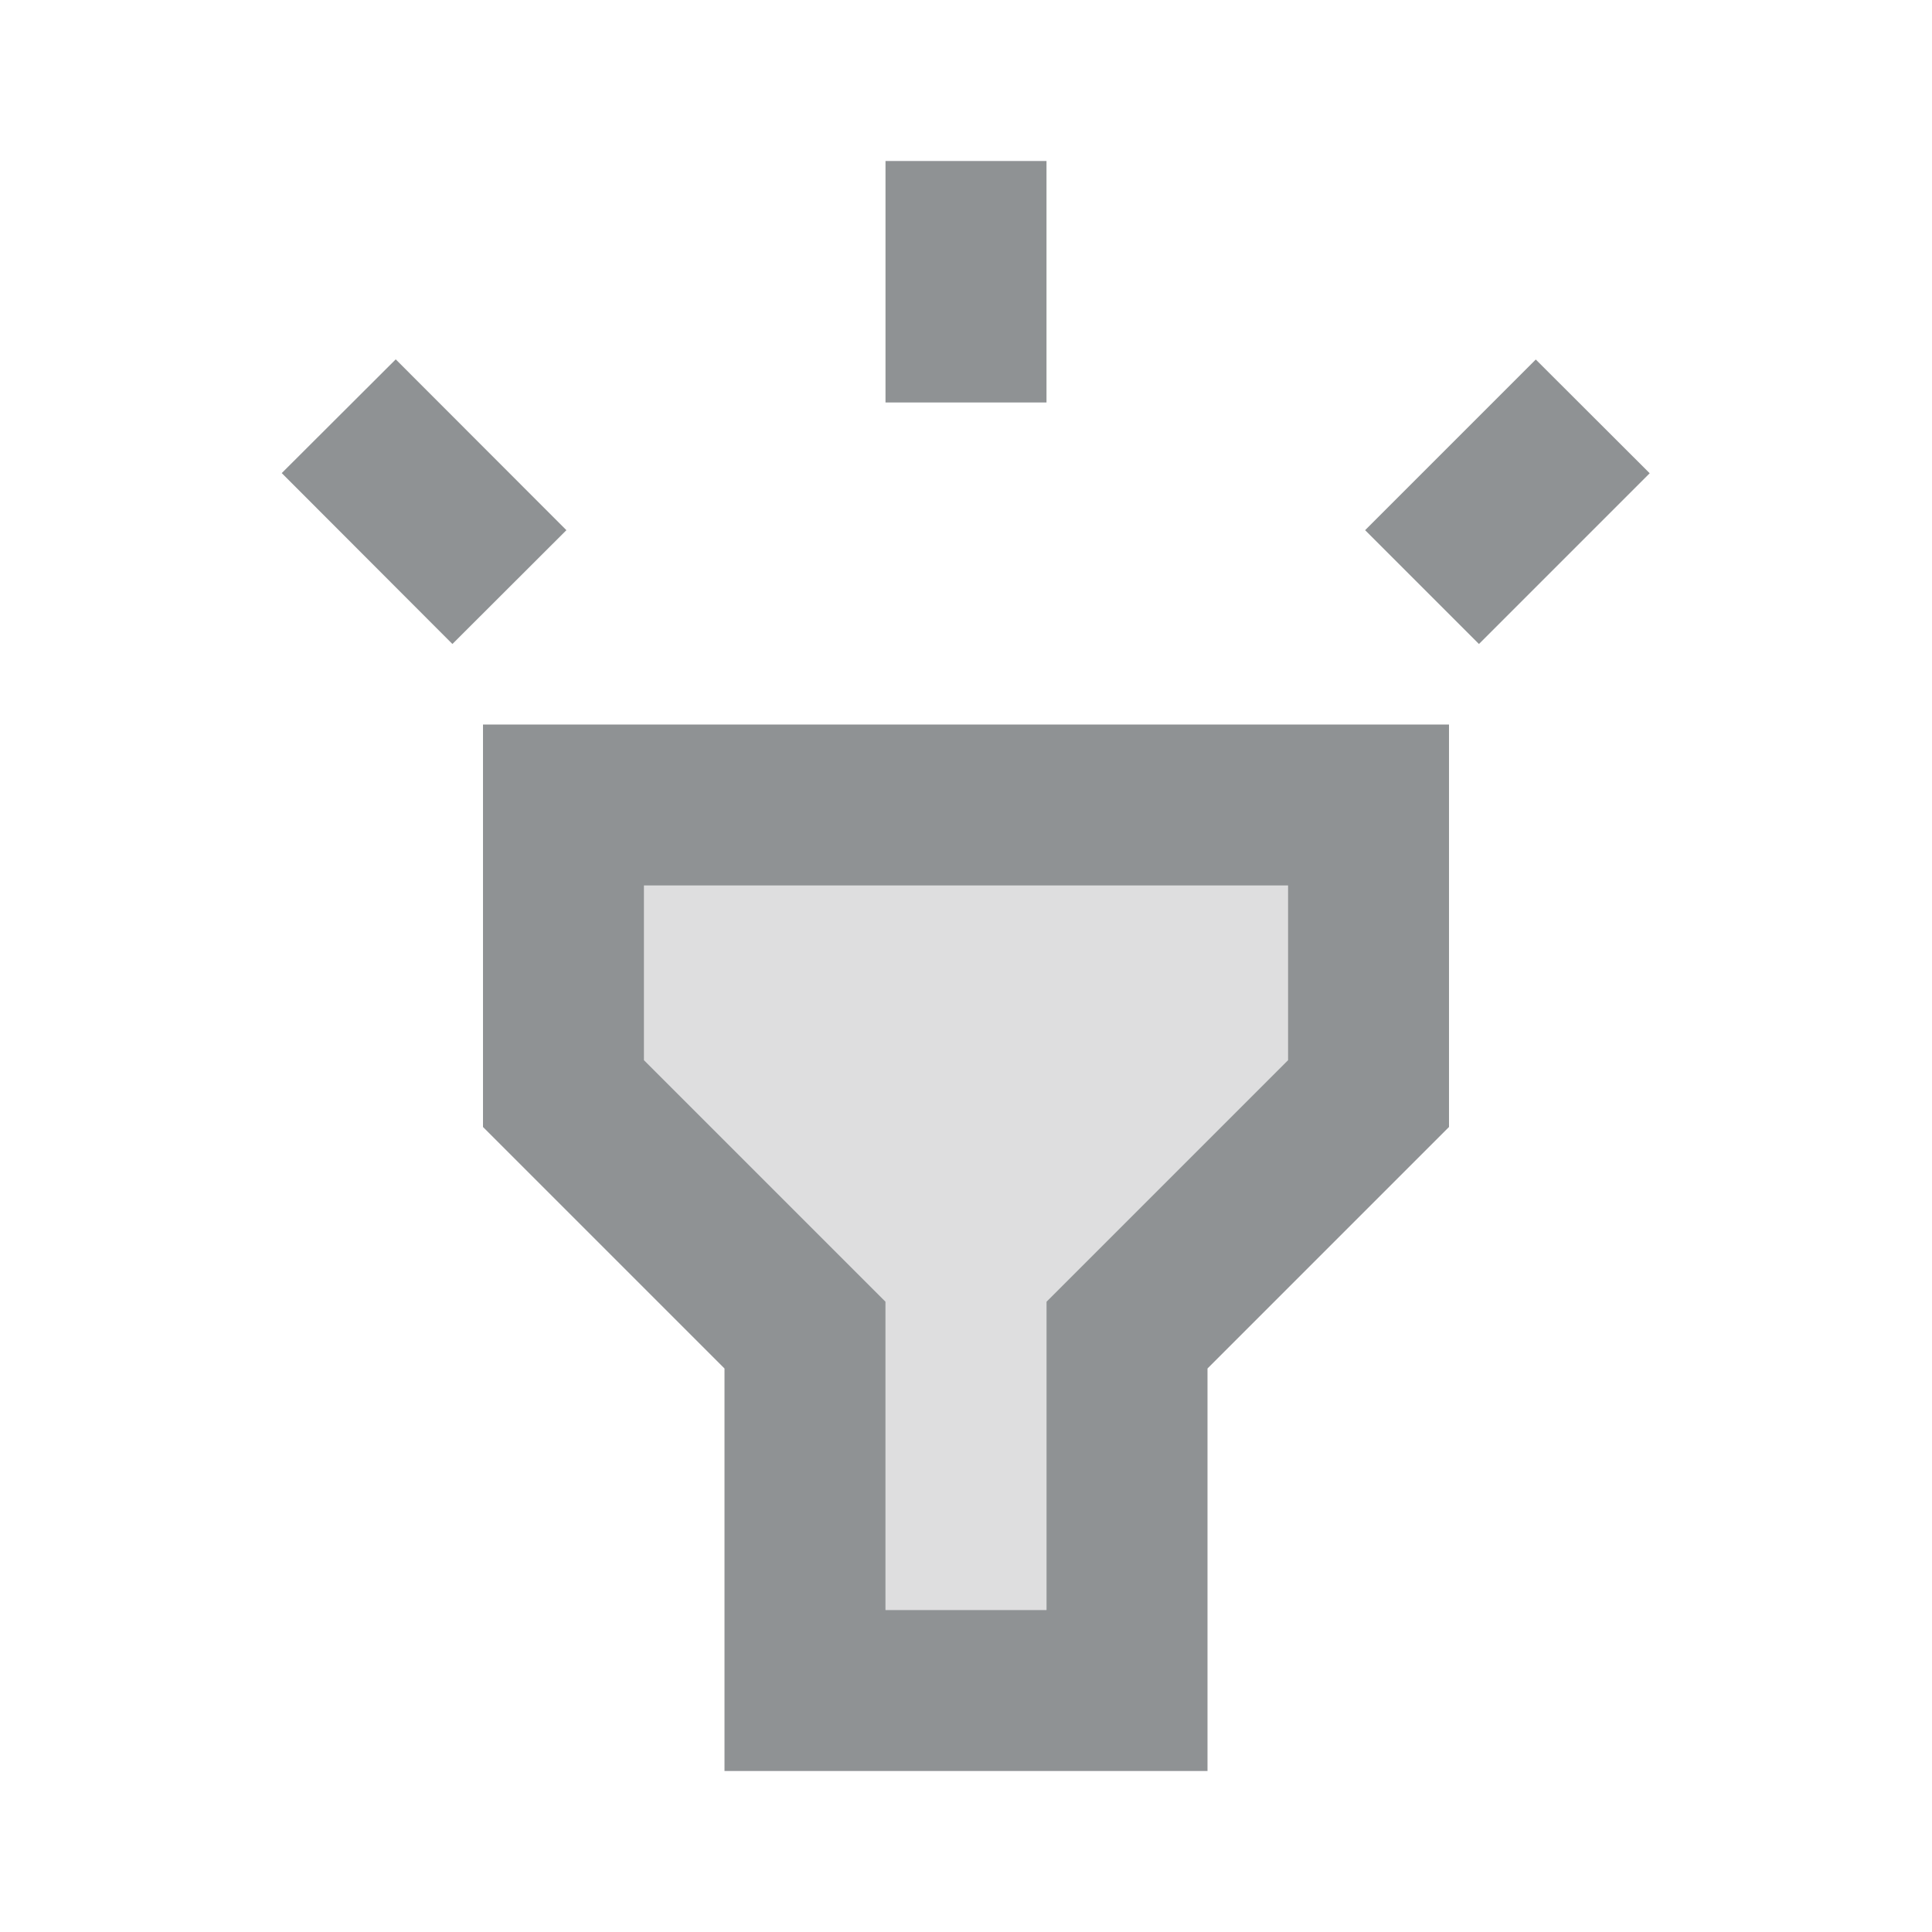 <svg width="24" height="24" viewBox="0 0 24 24" fill="none" xmlns="http://www.w3.org/2000/svg">
<path opacity="0.3" d="M11 20H13V16.17L16 13.17V11H8V13.17L11 16.17V20Z" fill="#8F9294"/>
<path d="M6 14L9 17V22H15V17L18 14V9H6V14ZM8 11H16V13.17L13 16.17V20H11V16.17L8 13.17V11ZM11 2H13V5H11V2ZM4.916 4.464L7.036 6.586L5.62 8L3.5 5.877L4.916 4.464ZM18.372 8L16.958 6.586L19.078 4.466L20.493 5.879L18.372 8Z" fill="#8F9294"/>
</svg>
